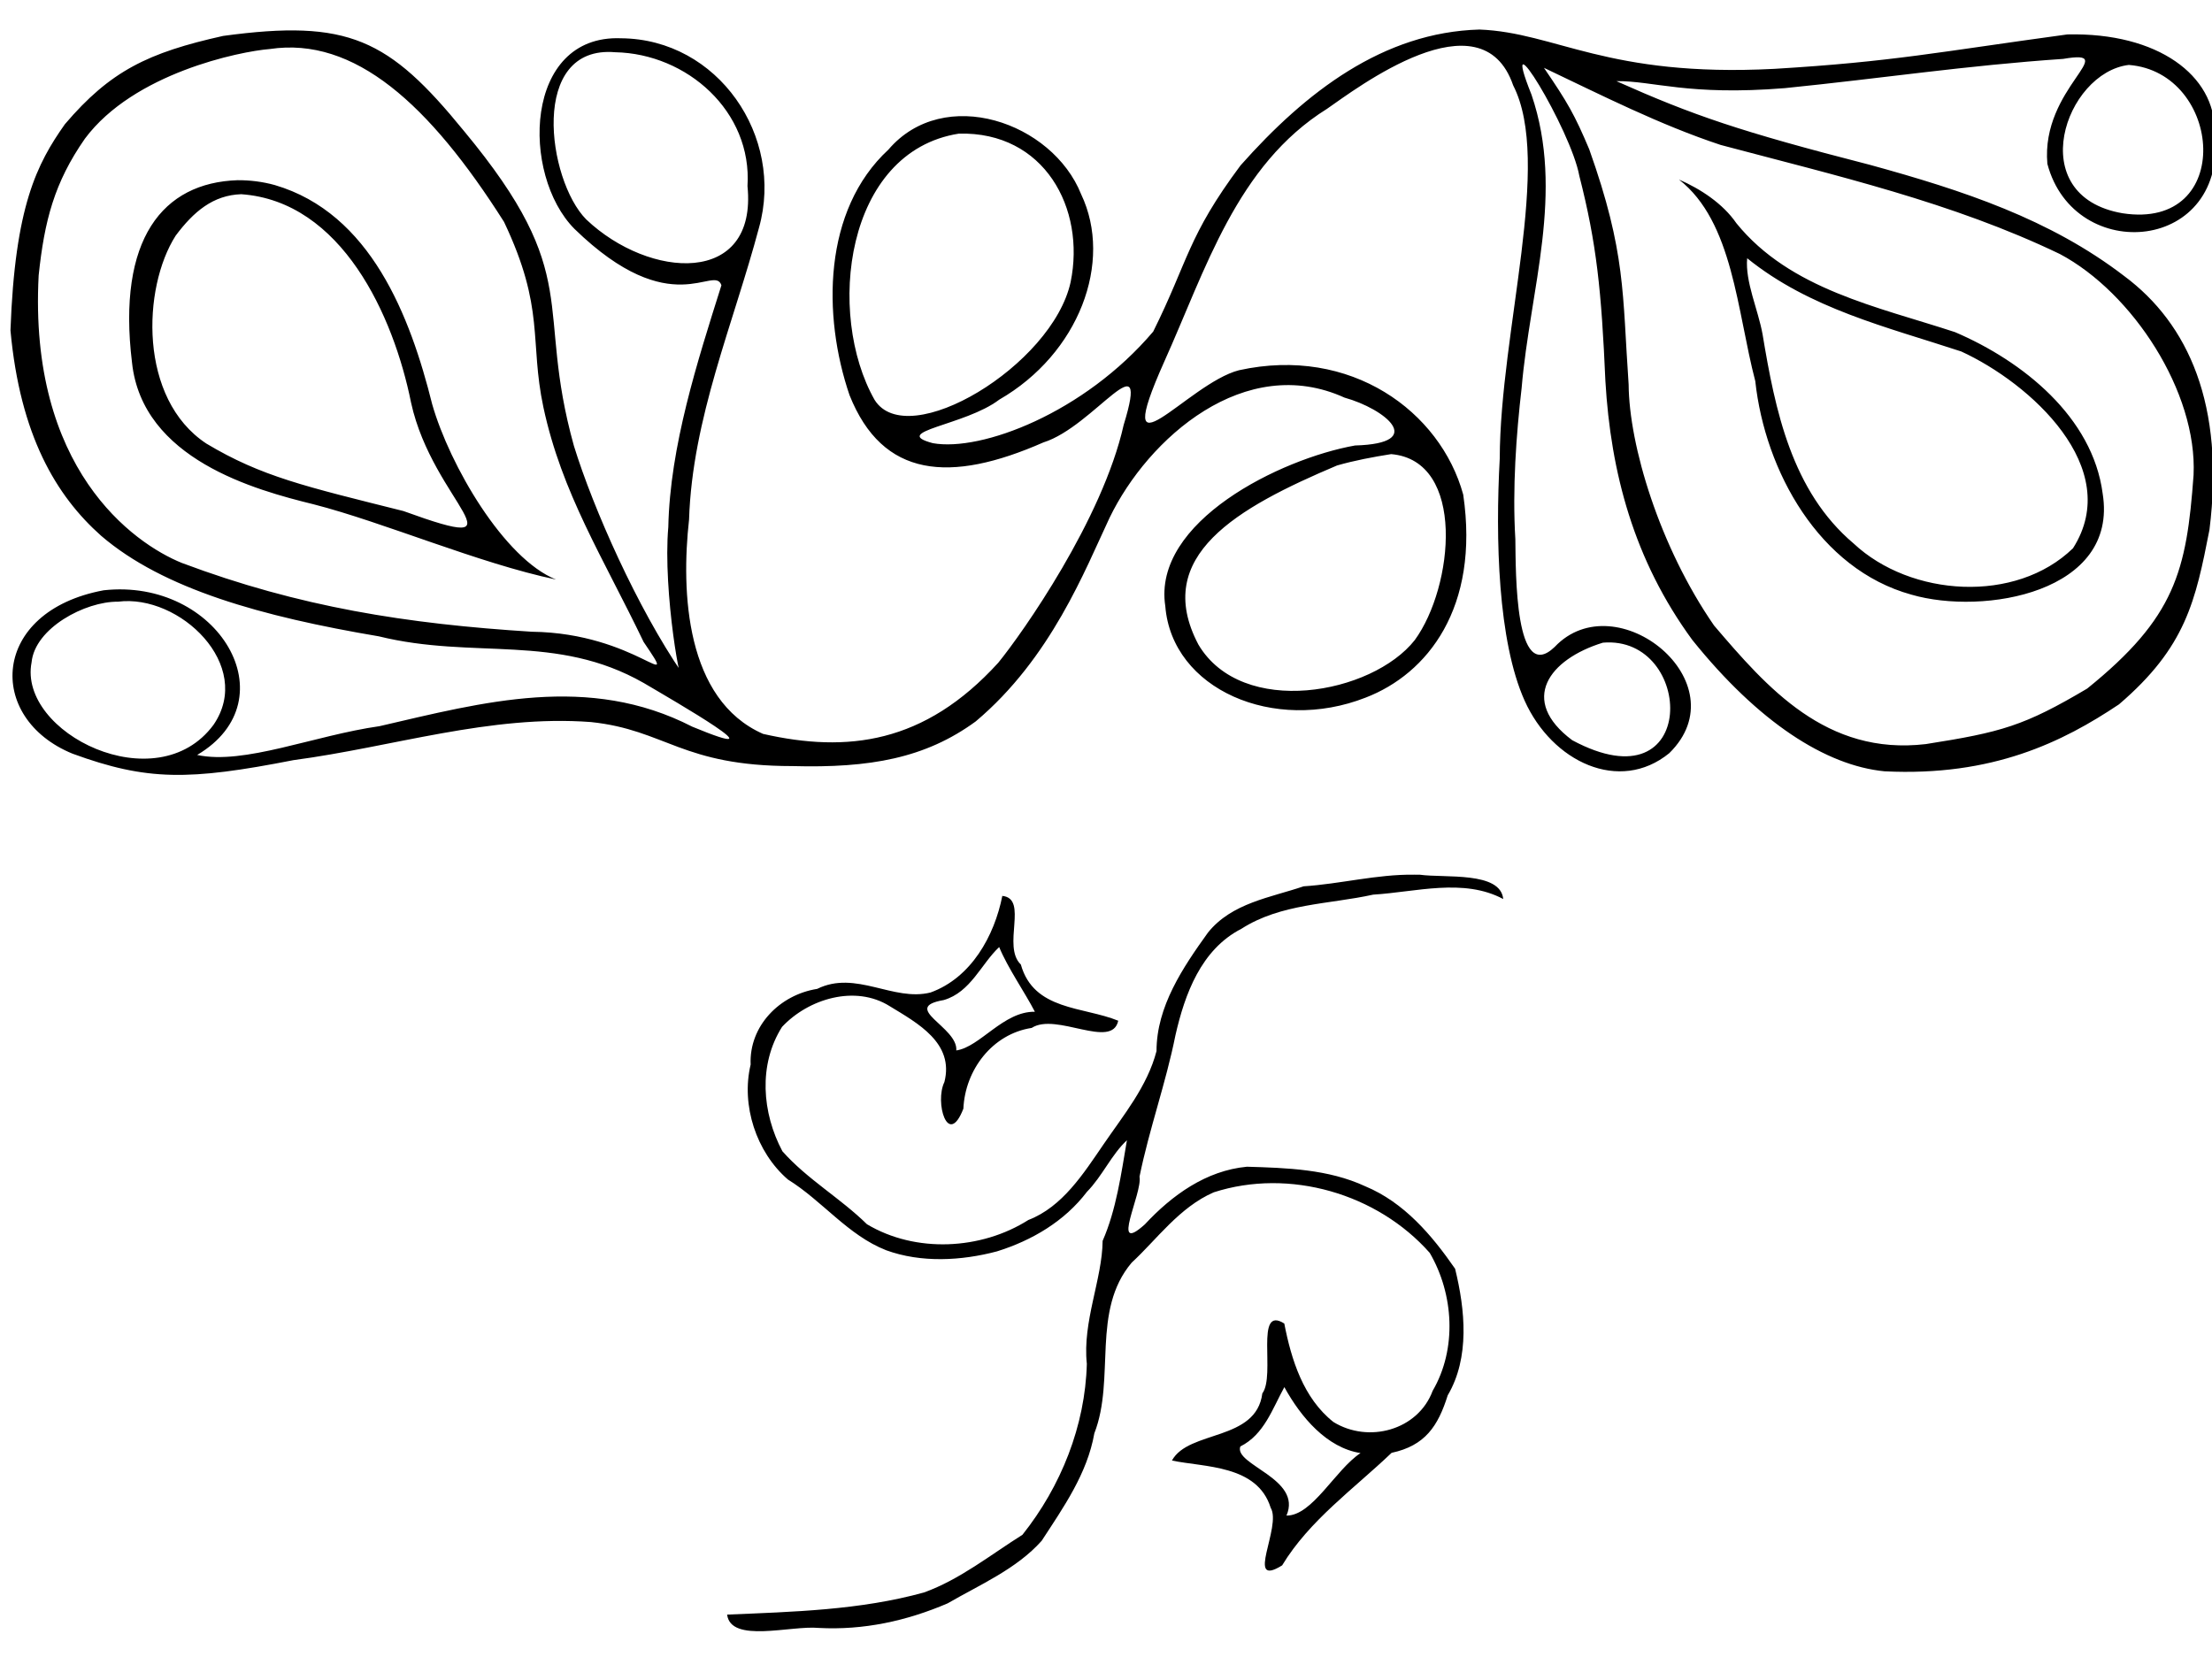 <?xml version="1.0" encoding="UTF-8" standalone="no"?>
<svg
   xmlns:dc="http://purl.org/dc/elements/1.1/"
   xmlns:cc="http://creativecommons.org/ns#"
   xmlns:rdf="http://www.w3.org/1999/02/22-rdf-syntax-ns#"
   xmlns:svg="http://www.w3.org/2000/svg"
   xmlns="http://www.w3.org/2000/svg"
   xmlns:sodipodi="http://sodipodi.sourceforge.net/DTD/sodipodi-0.dtd"
   xmlns:inkscape="http://www.inkscape.org/namespaces/inkscape"
   sodipodi:docname="mumWebsiteDrawing edit1.svg"
   inkscape:version="0.92.3 (2405546, 2018-03-11)"
   id="svg8"
   version="1.1"
   viewBox="0 0 735.79 558.798"
   height="558.798mm"
   width="735.79mm">
  <defs
     id="defs2" />
  <sodipodi:namedview
     fit-margin-bottom="0"
     fit-margin-right="0"
     fit-margin-left="0"
     fit-margin-top="0"
     inkscape:window-maximized="1"
     inkscape:window-y="-8"
     inkscape:window-x="-8"
     inkscape:window-height="705"
     inkscape:window-width="1366"
     showgrid="false"
     inkscape:document-rotation="0"
     inkscape:current-layer="layer1"
     inkscape:document-units="mm"
     inkscape:cy="989.32976"
     inkscape:cx="815.55861"
     inkscape:zoom="0.24748737"
     inkscape:pageshadow="2"
     inkscape:pageopacity="0.0"
     borderopacity="1.0"
     bordercolor="#666666"
     pagecolor="#ffffff"
     id="base" />
  <g
     transform="translate(57.66,-33.725)"
     id="layer1"
     inkscape:groupmode="layer"
     inkscape:label="Layer 1">
    <path
       d="m 412.664,324.716 c -12.358,-0.144 -24.4,3.07 -36.697,3.871 -11.038,3.764 -23.887,5.503 -31.818,15.398 -8.356,11.625 -17.098,24.578 -17.11,39.42 -3.07,11.783 -10.969,21.274 -17.664,31.081 -6.601,9.631 -13.623,20.752 -24.965,25.107 -15.73,9.975 -37.524,11.077 -53.69,1.414 -8.873,-8.718 -19.88,-14.965 -28.127,-24.282 -6.78,-12.759 -8.065,-28.8 -0.119,-41.369 8.766,-9.376 24.373,-14.084 35.807,-6.901 9.307,5.675 21.512,12.248 18.205,25.231 -3.311,6.755 1.193,22.08 6.311,8.869 0.584,-12.891 9.61,-24.849 22.723,-26.859 8.085,-5.278 26.691,7.323 28.787,-2.394 -11.646,-4.759 -28.092,-3.319 -32.397,-18.698 -6.359,-6.068 2.637,-21.921 -6.159,-22.83 -2.64,13.312 -10.343,27.244 -23.869,32.133 -12.408,3.143 -24.831,-7.543 -37.719,-1.197 -12.424,1.956 -22.685,12.287 -22.132,25.181 -3.234,13.551 1.882,29.158 12.397,38.235 11.438,7.083 19.995,18.579 32.695,23.54 11.651,4.244 25.013,3.509 36.826,0.375 11.679,-3.634 22.507,-10.026 29.949,-19.818 5.155,-5.251 8.185,-12.434 13.301,-17.151 -1.922,11.221 -3.546,23.134 -8.085,33.468 -0.111,12.73 -6.759,26.913 -5.253,40.9 -0.541,20.614 -8.594,40.779 -21.421,56.882 -10.652,6.698 -20.797,14.878 -32.723,19.183 -21.292,5.897 -43.554,6.441 -65.509,7.369 1.208,9.649 21.265,3.544 30.459,4.435 14.917,0.798 29.241,-2.314 42.889,-8.175 10.653,-6.179 22.958,-11.437 31.287,-20.825 7.278,-11.171 15.156,-22.333 17.514,-35.739 7.098,-18.206 -1.131,-40.771 12.431,-56.798 8.224,-7.558 15.807,-18.396 27.286,-23.383 25.176,-8.124 54.431,0.442 71.85,20.148 8.001,13.698 9.118,31.939 0.975,45.877 -4.894,13.18 -21.41,17.557 -33.023,10.378 -9.996,-7.904 -13.998,-20.724 -16.334,-32.753 -9.955,-6.295 -2.798,17.263 -7.305,23.245 -2.039,16.009 -24.511,12.145 -30.065,22.335 10.768,2.274 28.396,1.384 32.841,15.716 3.795,6.251 -8.777,26.99 3.815,19.16 9.074,-15.003 23.881,-25.47 36.411,-37.439 11.147,-2.386 15.445,-8.877 18.665,-19.13 7.407,-12.562 5.791,-28.519 2.455,-42.113 -7.764,-11.222 -17.025,-22.108 -29.934,-27.453 -12.183,-5.665 -26.077,-6.098 -39.299,-6.487 -13.589,1.272 -24.938,9.467 -33.968,19.18 -11.755,10.592 -0.718,-10.386 -1.771,-15.881 3.228,-15.866 8.774,-31.148 11.939,-46.993 3.111,-13.686 8.514,-28.576 21.938,-35.456 13.163,-8.445 29.074,-8.112 43.845,-11.368 14.168,-0.854 30.045,-5.605 43.257,1.46 -0.901,-9.276 -19.437,-6.934 -27.724,-8.086 l -1.978,-0.015 z m -137.959,24.081 c 2.759,6.791 8.617,15.19 11.871,21.519 -10.474,-0.171 -18.239,11.732 -26.139,12.872 0.626,-7.789 -18.827,-14.23 -4.168,-16.765 8.968,-2.612 12.48,-12.085 18.436,-17.626 z m 94.857,146.402 c 5.521,10.032 14.158,20.204 25.34,21.936 -8.389,5.534 -16.004,20.883 -24.637,20.797 5.379,-12.348 -17.578,-16.835 -15.347,-22.994 7.933,-3.95 10.671,-12.549 14.644,-19.739 z"
       style="fill:#000000;stroke-width:0.353"
       id="path944" />
    <path
       d="m 434.449,43.552 c -31.931,0.904 -57.733,20.683 -79.471,45.217 -17.633,23.657 -17.321,31.681 -29.043,55.269 -22.96,27.07 -57.176,40.022 -73.313,37.121 -14.504,-3.874 10.783,-5.857 22.105,-14.478 26.478,-15.248 37.979,-45.753 27.245,-68.319 -9.581,-24.035 -45.661,-36.459 -64.111,-14.861 -21.784,20.115 -21.986,55.176 -12.933,81.696 10.994,27.537 33.412,29.372 64.473,15.717 16.844,-5.233 35.812,-35.424 26.714,-5.826 -7.05,31.439 -33.632,69.208 -41.711,79.115 -24.572,27.024 -50.272,30.025 -78.237,23.678 -25.758,-11.35 -27.316,-47.175 -24.619,-71.315 1.081,-33.718 14.739,-65.058 23.268,-97.106 8.498,-30.327 -13.621,-62.777 -45.915,-63 -32.362,-1.275 -33.336,45.427 -15.47,63.414 32.399,31.515 46.512,11.596 48.879,18.762 -7.983,25.317 -17.101,53.579 -17.666,80.414 -1.908,21.42 4.665,57.668 4.676,48.722 C 154.36,235.978 139.702,202.998 133.242,182.052 120.116,134.953 137.075,125.931 96.633,77.255 71.663,46.63 58.231,40.01 16.554,45.676 c -24.953,5.563 -37.499,11.621 -52.634,29.377 -9.304,13.197 -16.617,27.26 -18.097,68.589 3.208,34.967 15.201,55.034 30.166,68.333 20.721,17.783 53.547,26.869 92.351,33.444 31.742,7.807 58.933,-1.125 88.128,15.522 10.234,6.042 47.524,27.518 16.147,14.539 -34.519,-17.744 -69.545,-8.154 -104.003,-0.177 -21.878,3.114 -45.05,12.97 -60.694,9.583 31.103,-18.402 6.946,-58.968 -31.092,-54.784 -37.652,6.994 -39.252,42.572 -10.334,54.369 24.758,9.055 38.663,8.959 73.472,2.139 32.922,-4.362 65.457,-15.198 98.954,-12.671 24.914,2.624 30.127,14.633 66.963,14.646 25.882,0.699 44.27,-2.619 61.019,-14.86 25.096,-21.123 36.362,-50.419 44.505,-67.705 12.87,-26.641 45.143,-55.031 78.162,-40.016 13.47,3.738 27.695,15.239 3.507,15.925 -24.74,4.396 -67.454,25.338 -63.113,53.447 2.197,27.67 36.139,42.409 66.656,30.423 20.523,-7.897 37.967,-29.852 32.443,-67.54 -7.591,-27.642 -37.383,-49.56 -74.596,-41.363 -17.184,4.414 -43.379,38.658 -24.854,-2.846 13.723,-30.453 24.054,-65.37 54.162,-84.135 9.69,-6.686 51.342,-38.558 61.902,-7.804 13.127,25.63 -4.34,81.605 -4.465,124.178 -1.453,26.6 -0.636,60.685 8.28,80.535 9.144,20.378 31.518,30.979 48.107,17.47 23.918,-23.466 -17.697,-56.957 -38.13,-35.33 -13.183,12.649 -12.917,-24.557 -13.065,-35.853 -1.018,-16.886 0.297,-34.855 2.094,-50.357 2.795,-32.836 14.369,-64.974 3.288,-97.511 -11.513,-28.778 13.091,11.519 15.902,26.998 5.738,22.389 7.368,38.242 8.667,68.236 1.781,30.344 9.414,59.531 28.927,86.163 22.013,27.372 44.341,41.775 63.912,43.679 35.971,1.788 59.307,-9.761 78.007,-22.276 22.314,-19.095 25.454,-34.448 30.083,-58.041 5.189,-41.565 -7.008,-68.543 -28.276,-84.392 C 624.242,106.586 595.282,97.069 564.369,88.571 520.972,77.427 505.507,72.092 480.004,60.718 c 12.261,-0.138 23.845,4.943 56.026,2.329 32.437,-3.274 60.063,-7.51 92.605,-9.731 19.918,-3.39 -7.518,9.569 -5.267,34.914 8.953,33.889 60.528,29.579 55.637,-10.947 0.144,-18.265 -18.594,-32.801 -48.984,-32.107 -42.746,5.814 -57.944,9.084 -97.513,11.458 -55.706,2.878 -72.592,-12.105 -98.058,-13.082 z M 32.088,50.033 c 28.153,-4.195 53.046,18.309 77.906,57.507 13.746,28.945 8.4,39.492 13.091,61.626 6.098,28.583 19.908,50.11 33.34,78.112 12.612,18.636 -2.196,-2.976 -37.172,-3.385 C 77.708,241.283 41.899,235.682 2.844,221.011 -13.458,214.415 -48.193,189.532 -44.799,125.329 c 1.904,-18.087 5.174,-30.824 15.387,-45.477 16.235,-21.798 51.44,-29.008 61.499,-29.818 z m 114.907,1.071 c 23.826,0.473 45.604,19.667 43.988,44.519 3.336,33.381 -32.622,31.046 -53.641,11.106 -12.957,-13.068 -19.107,-58.096 9.653,-55.625 z m 503.466,4.22 c 31.243,2.444 35.473,55.151 -2.126,49.343 -33.268,-5.767 -19.033,-46.828 2.126,-49.343 z m -194.551,0.96 c 19.072,9.066 38.523,18.963 58.787,25.659 38.308,10.195 76.997,19.056 112.851,36.299 24.19,12.865 45.753,45.952 44.451,73.506 -2.324,32.032 -6.094,47.401 -35.386,71.052 -21.01,12.448 -28.547,14.522 -53.705,18.472 -33.127,3.88 -52.755,-18.769 -70.408,-39.445 -18.184,-26.29 -28.277,-59.999 -28.416,-80.202 -2.117,-30.353 -0.849,-43.758 -13.111,-78.24 -4.835,-11.453 -7.124,-15.49 -15.064,-27.103 z M 261.31,78.179 c 28.396,-0.723 42.186,24.852 37.163,49.368 -6.039,27.773 -54.254,56.774 -65.216,39.202 C 217.067,138.199 223.366,84.118 261.31,78.179 Z m 239.5,15.268 c 18.044,14.051 19.291,43.8 25.399,67.063 3.252,29.98 21.235,62.557 51.915,71.037 24.039,7.004 68.937,-0.702 63.64,-33.614 -3.321,-25.483 -26.583,-44.064 -49.087,-53.703 -25.668,-8.457 -54.83,-14.148 -72.749,-36.238 -4.49,-6.546 -11.933,-11.421 -19.118,-14.546 z M 21.371,93.675 c -24.866,0.817 -40.129,19.5 -35.12,60.659 3.419,32.18 41.028,42.4 60.348,47.149 23.41,5.992 54.931,19.644 80.701,25.044 C 110.026,219.62 91.924,188.568 86.109,168.234 78.797,138.895 65.622,104.675 33.758,95.294 29.732,94.178 25.547,93.647 21.371,93.675 Z m 1.213,4.66 c 33.411,2.364 50.688,40.394 56.497,69.372 7.265,33.201 39.596,51.345 -2.549,36.033 C 43.791,195.532 29.363,192.291 10.993,181.301 -11.627,166.41 -10.306,129.443 0.774,112.124 6.76,104.111 13.248,98.64 22.585,98.335 Z M 523.512,119.636 c 20.825,16.815 46.288,22.809 71.205,31.016 22.857,10.476 54.245,38.696 37.177,65.465 -19.069,18.514 -53.999,16.173 -72.95,-1.561 -20.643,-17.435 -26.112,-44.32 -30.307,-69.596 -1.465,-8.188 -5.847,-17.512 -5.126,-25.325 z m -118.425,65.166 c 24.966,2.139 20.814,44.116 7.855,61.869 -14.208,18.035 -57.438,26.025 -71.98,1.477 -15.513,-29.475 12.946,-45.54 46.135,-59.573 5.896,-1.684 11.939,-2.817 17.989,-3.773 z m -423.491,49.093 c 20.459,-2.622 45.365,21.152 31.762,40.973 -18.913,25.606 -65.061,2.668 -60.514,-20.784 1.09,-11.399 17.828,-20.308 28.753,-20.189 z M 475.526,247.529 c 30.512,-2.58 32.336,55.308 -10.205,32.452 -17.864,-13.337 -7.713,-26.937 10.205,-32.452 z"
       style="fill:#000000;stroke-width:0.353"
       id="path912"
       inkscape:connector-curvature="0"
       sodipodi:nodetypes="ccccccccccccccccccccccccccccccccccccccccccccccccccccccccccccccccccccccccccccccccccccccccccccccccccccccccccccccccccccccccccccccccccccccccc" />
  </g>
</svg>
